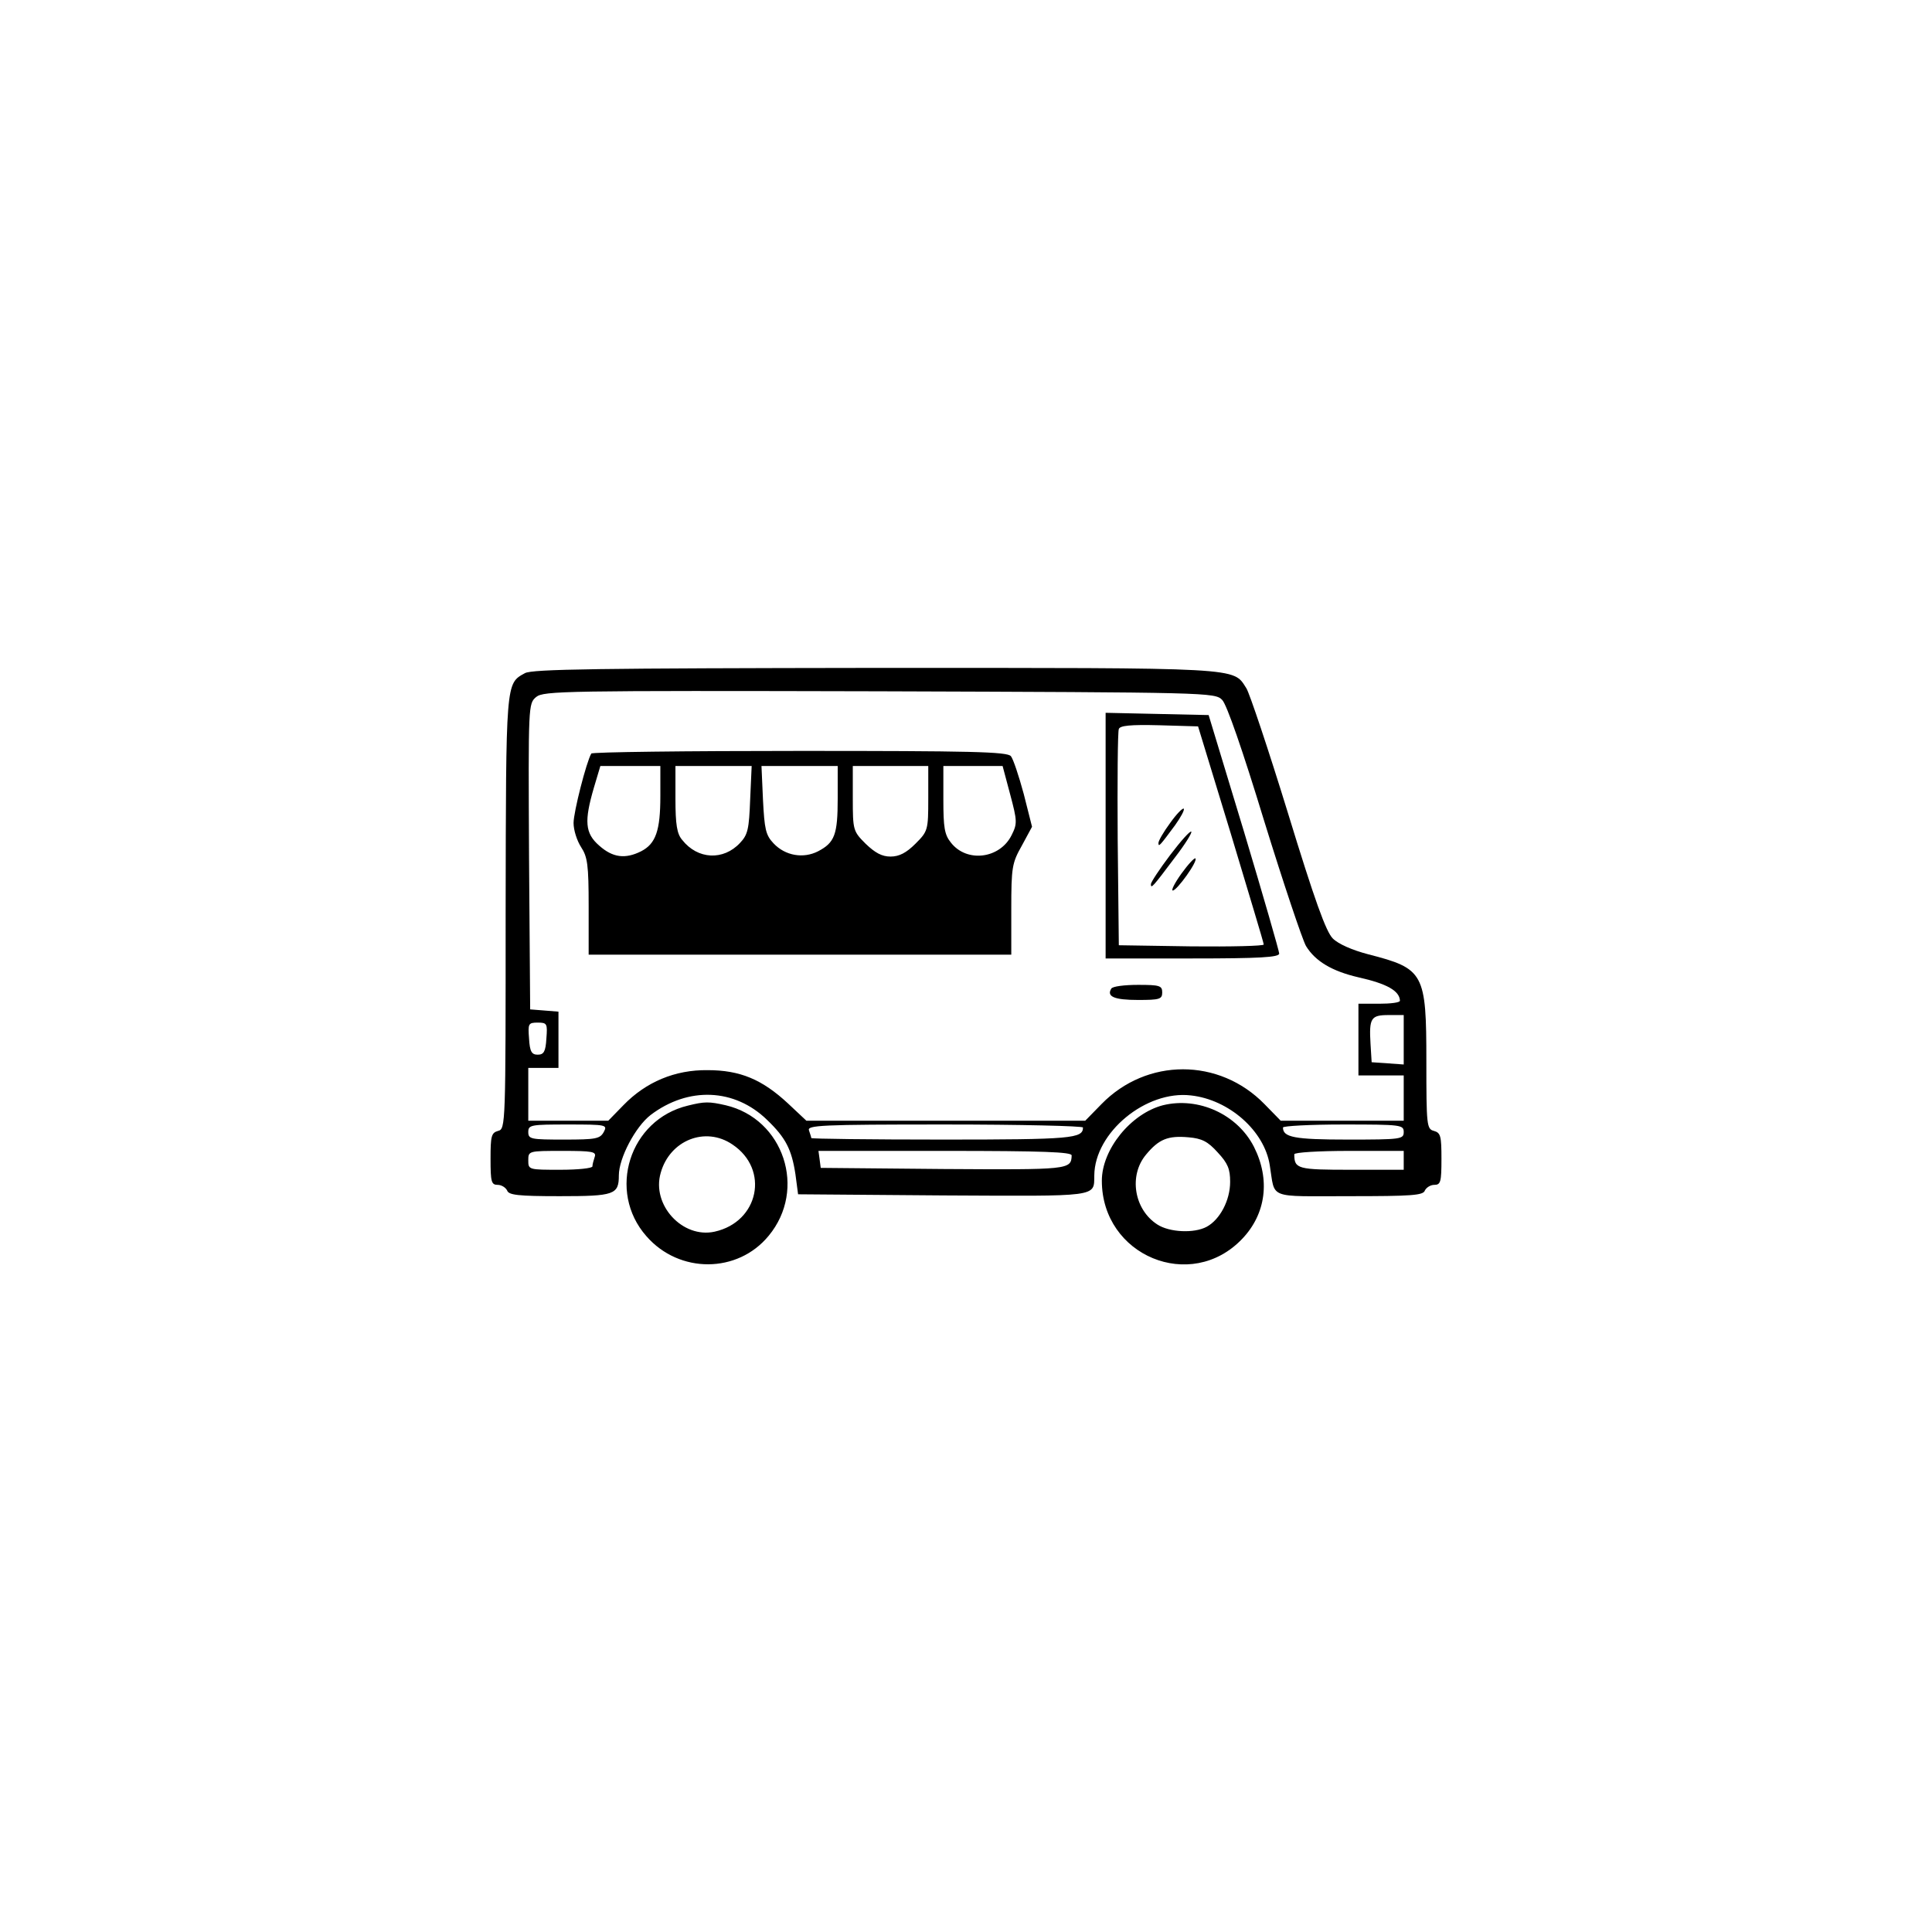 <svg version="1" xmlns="http://www.w3.org/2000/svg" width="682.667" height="682.667"
     viewBox="0 0 512 512">
    <path d="M139.1 178.4c-5.1 2.8-5 2-5.1 63.4 0 56.5 0 57.4-2 57.9-1.8.5-2 1.4-2 7.4 0 6.1.2 6.9 1.9 6.9 1 0 2.1.7 2.5 1.5.4 1.2 2.9 1.5 13.9 1.5 14.5 0 15.7-.4 15.7-5.5 0-4.6 4.4-12.9 8.4-16 10-7.6 22.3-7.1 30.9 1.3 4.9 4.7 6.5 7.8 7.5 14.4l.7 5.3 38.4.3c41.6.2 40 .5 40.1-5.3.1-11.4 13.7-22.6 25.6-21.2 10.1 1.1 19.5 9.4 20.9 18.5 1.5 9.1-.9 8.2 21.1 8.2 16.4 0 19.6-.2 20-1.5.4-.8 1.5-1.5 2.5-1.5 1.7 0 1.9-.8 1.9-6.9 0-6-.2-6.9-2-7.4-1.9-.5-2-1.4-2-18.4 0-23.5-.6-24.6-15.4-28.4-4.2-1.1-7.9-2.7-9.4-4.2-1.8-1.8-4.8-10.1-11.9-33.3-5.2-16.9-10.2-31.8-11-33-3.6-5.6-.3-5.4-98.5-5.4-73 .1-90.8.3-92.7 1.4zm184.8 7.1c1.2 1.2 5.4 13.3 11.1 32 5.1 16.5 10.1 31.4 11.1 33.2 2.5 4.1 7 6.7 13.9 8.3 7.6 1.7 10.9 3.6 11 6.2 0 .5-2.5.8-5.5.8H360v19h12v12h-32.6l-4.3-4.4c-12-12.3-31.2-12.3-43.2 0l-4.3 4.4h-73.9l-4.9-4.6c-6.8-6.3-12.6-8.8-21.3-8.8-8.6-.1-16.3 3.1-22.3 9.3l-4 4.1H140v-14h8v-14.9l-3.7-.3-3.8-.3-.3-40.5c-.2-40.4-.2-40.5 1.9-42.3 2-1.6 7.3-1.7 91-1.5 87.3.3 88.9.3 90.8 2.3zm48.1 90.1v6.5l-4.2-.3-4.3-.3-.3-4.9c-.4-6.8.1-7.6 4.8-7.6h4v6.6zm-227.2-.4c-.2 3.5-.7 4.3-2.3 4.3-1.6 0-2.1-.8-2.3-4.3-.3-3.9-.2-4.2 2.3-4.2s2.6.3 2.3 4.2zM160 300c-1 1.8-2.1 2-10.5 2-8.8 0-9.5-.1-9.5-2s.7-2 10.5-2c10.3 0 10.5.1 9.5 2zm127-1.2c0 2.9-2.9 3.2-37.2 3.2-19.1 0-34.8-.2-34.8-.4s-.3-1.1-.6-2c-.6-1.4 3-1.6 36-1.6 20.1 0 36.6.4 36.6.8zm85 1.2c0 1.9-.7 2-14.8 2-14.2 0-17.2-.6-17.2-3.2 0-.4 7.2-.8 16-.8 15.3 0 16 .1 16 2zm-214.4 6.6c-.3.9-.6 2-.6 2.5s-3.8.9-8.5.9c-8.4 0-8.5 0-8.5-2.5s.1-2.5 9.1-2.5c7.9 0 9 .2 8.5 1.6zm126.4-.4c-.1 3.8-.8 3.8-34.1 3.6l-32.4-.3-.3-2.3-.3-2.2h33.5c26.2 0 33.6.3 33.6 1.2zm88 1.3v2.5h-13.9c-14.2 0-15.1-.2-15.1-4.1 0-.5 6.4-.9 14.5-.9H372v2.5z"/>
    <path d="M293 221.5V254h23c17.8 0 23-.3 23-1.3 0-.6-4.2-15.2-9.3-32.2l-9.4-31-13.6-.3-13.7-.3v32.6zm33.2-.5c4.7 15.7 8.7 28.8 8.7 29.3.1.4-8.6.6-19.1.5l-19.3-.3-.3-28c-.1-15.4 0-28.6.3-29.3.3-.9 3-1.2 10.7-1l10.3.3 8.7 28.5z"/>
    <path d="M310.1 218.1c-1.7 2.3-3.1 4.7-3.1 5.3 0 1.2.4.7 4.4-4.7 1.5-2.1 2.6-4.1 2.3-4.4-.3-.2-1.9 1.4-3.6 3.8zM310.1 226.6c-2.8 3.7-5.1 7.2-5.1 7.7 0 1.3.4.9 6.4-7.1 2.7-3.5 4.6-6.6 4.3-6.8-.3-.3-2.8 2.5-5.6 6.2zM313.1 231.5c-1.8 2.5-2.8 4.5-2.3 4.5 1.1 0 6.7-7.8 6-8.5-.2-.3-1.9 1.5-3.7 4zM156.7 199.7c-1.3 2.2-4.7 15.5-4.7 18.4 0 1.9.9 4.7 2 6.4 1.7 2.6 2 4.7 2 15.7V253h112v-12c0-11.2.2-12.3 2.8-16.9l2.7-5-2.2-8.7c-1.3-4.8-2.8-9.3-3.4-10-.9-1.2-10.9-1.4-56-1.4-30.1 0-55 .3-55.2.7zM175 211c0 9.1-1.2 12.6-5.1 14.6-4.2 2.1-7.5 1.7-11.1-1.5-3.8-3.3-4-6.5-1.4-15.4l1.7-5.7H175v8zm23.8.9c-.3 7.8-.6 9.3-2.7 11.5-4.4 4.7-11.2 4.4-15.3-.8-1.4-1.6-1.8-4.1-1.8-10.9V203h20.2l-.4 8.9zm23.2-.3c0 9.6-.8 11.7-5.2 14-3.9 2-8.7 1.2-11.8-2.1-2.1-2.2-2.4-3.8-2.8-11.5l-.4-9H222v8.6zm24 0c0 8.4-.1 8.7-3.4 12-2.4 2.4-4.3 3.4-6.6 3.4s-4.1-1-6.6-3.4c-3.3-3.3-3.4-3.6-3.4-12V203h20v8.6zm21.7-1.1c1.9 7.1 1.9 7.8.4 10.8-3.1 6.3-11.9 7.4-16.1 2-1.7-2.1-2-4-2-11.4V203h15.7l2 7.5zM294.5 262c-1.3 2.1.8 3 7.1 3 5.7 0 6.4-.2 6.4-2s-.7-2-6.4-2c-3.6 0-6.8.4-7.1 1zM182.3 293c-15.5 3.7-21.5 22.7-11 34.6 8.7 10 24.2 9.9 32.4-.1 10.2-12.3 4-31-11.4-34.6-4.4-1-5.6-1-10 .1zm11.8 10.3c9.9 6.6 7 20.5-4.7 23.1-8.5 1.9-16.8-7.1-14.3-15.6 2.4-8.6 11.8-12.4 19-7.5zM308.2 292.9c-8.5 2.2-16.2 11.7-16.2 20 0 19.9 23.6 29.7 37.2 15.4 6.3-6.6 7.5-15.7 3.1-24.4-4.4-8.6-14.7-13.3-24.1-11zm14.5 12.5c2.7 2.9 3.3 4.4 3.3 7.8 0 4.9-2.7 10-6.2 11.9-3.3 1.8-9.9 1.5-13.1-.6-6.2-4-7.6-13-3-18.5 3.4-4.1 5.8-5.1 11.3-4.6 3.5.3 5.1 1.1 7.7 4z"/>
</svg>